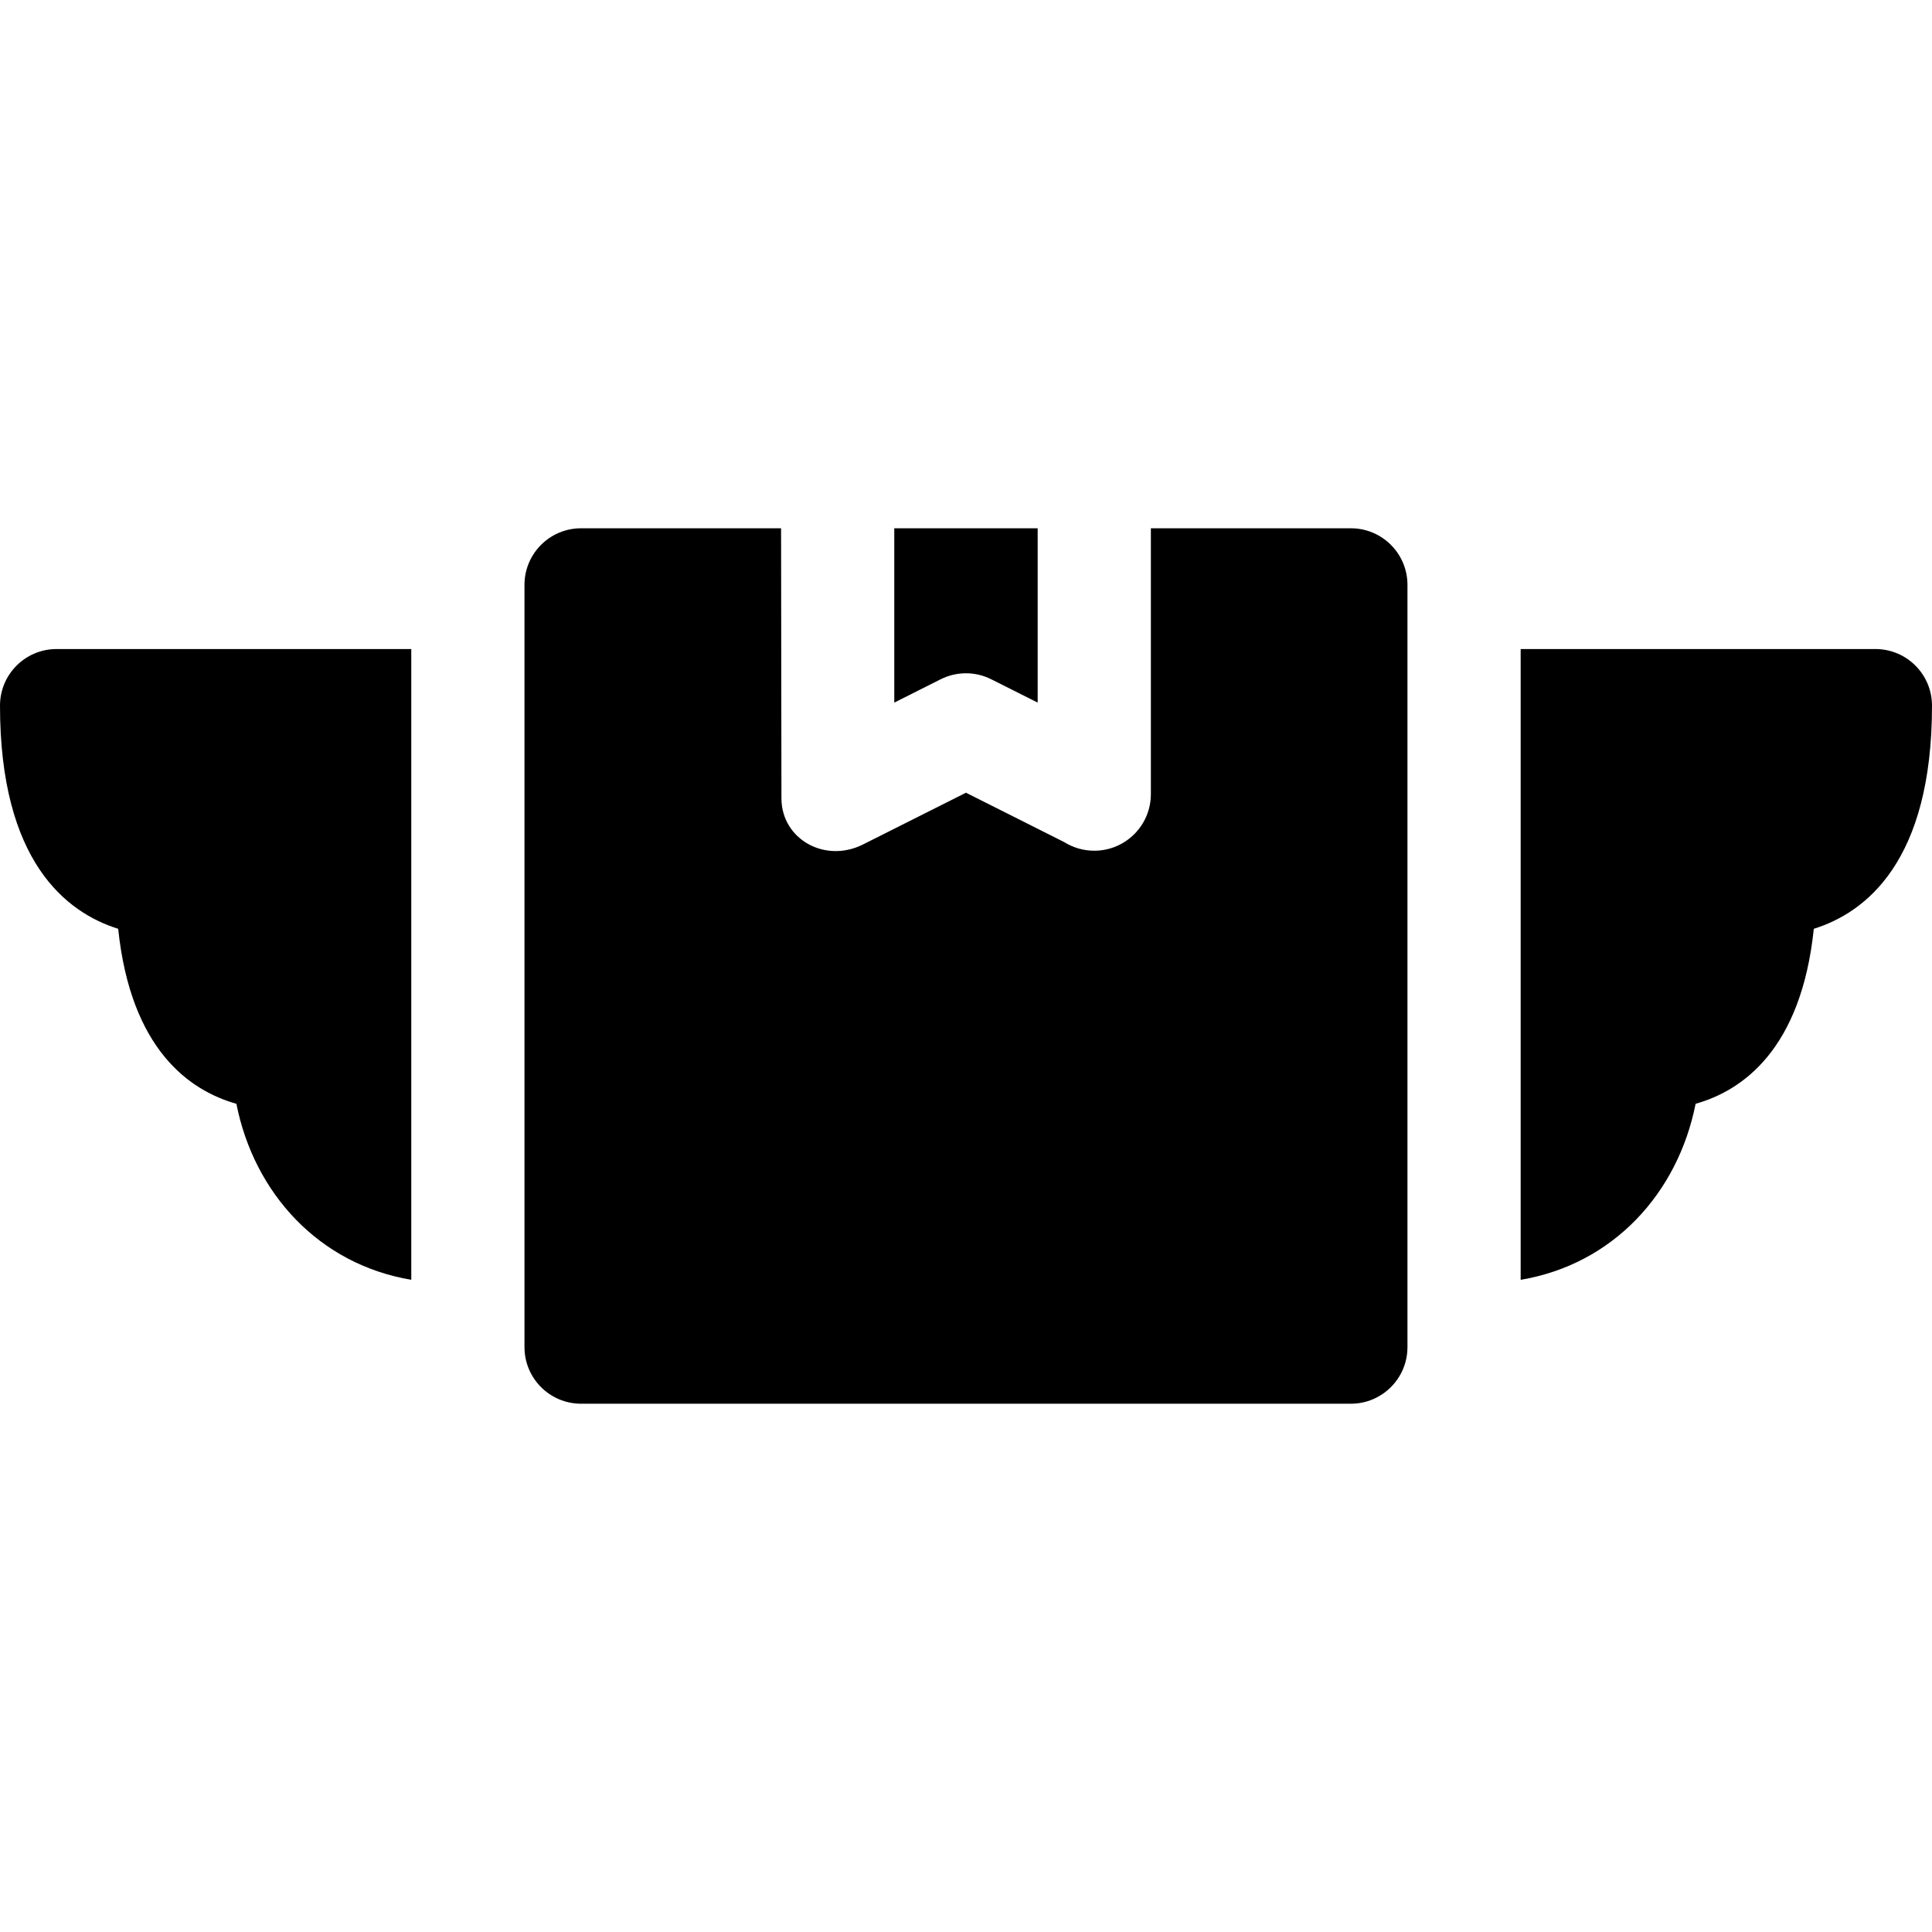 <svg height="512pt" viewBox="0 -140 512 512" width="512pt" xmlns="http://www.w3.org/2000/svg"><path d="m497 32h-94.008v167.16c24.422-4.09 41.652-22.867 46.363-46.645 12.387-3.492 27.984-14.355 31.324-46.375 13.785-4.305 31.32-17.883 31.32-59.141 0-8.285-6.715-15-15-15zm0 0"/><path d="m262.672 40.004 12.32 6.191v-46.195h-38v46.195l12.23-6.148c4.078-2.066 9.047-2.242 13.449-.043zm0 0"/><path d="m0 47c0 41.258 17.535 54.836 31.32 59.141 3.34 32.02 18.938 42.883 31.324 46.375 4.711 23.77 21.934 42.547 46.348 46.645v-167.16h-93.992c-8.285 0-15 6.715-15 15zm0 0"/><path d="m357.992 0h-53v70.449c0 8.285-6.715 15-15 15-2.922 0-5.645-.836-7.953-2.277l-26.047-13.094-27.32 13.73c-10.043 5.035-21.59-1.418-21.582-12.285l-.098-71.523h-53c-8.285 0-15 6.715-15 15v202c0 8.285 6.715 15 15 15h204c8.281 0 15-6.715 15-15v-202c0-8.285-6.715-15-15-15zm0 0"/></svg>